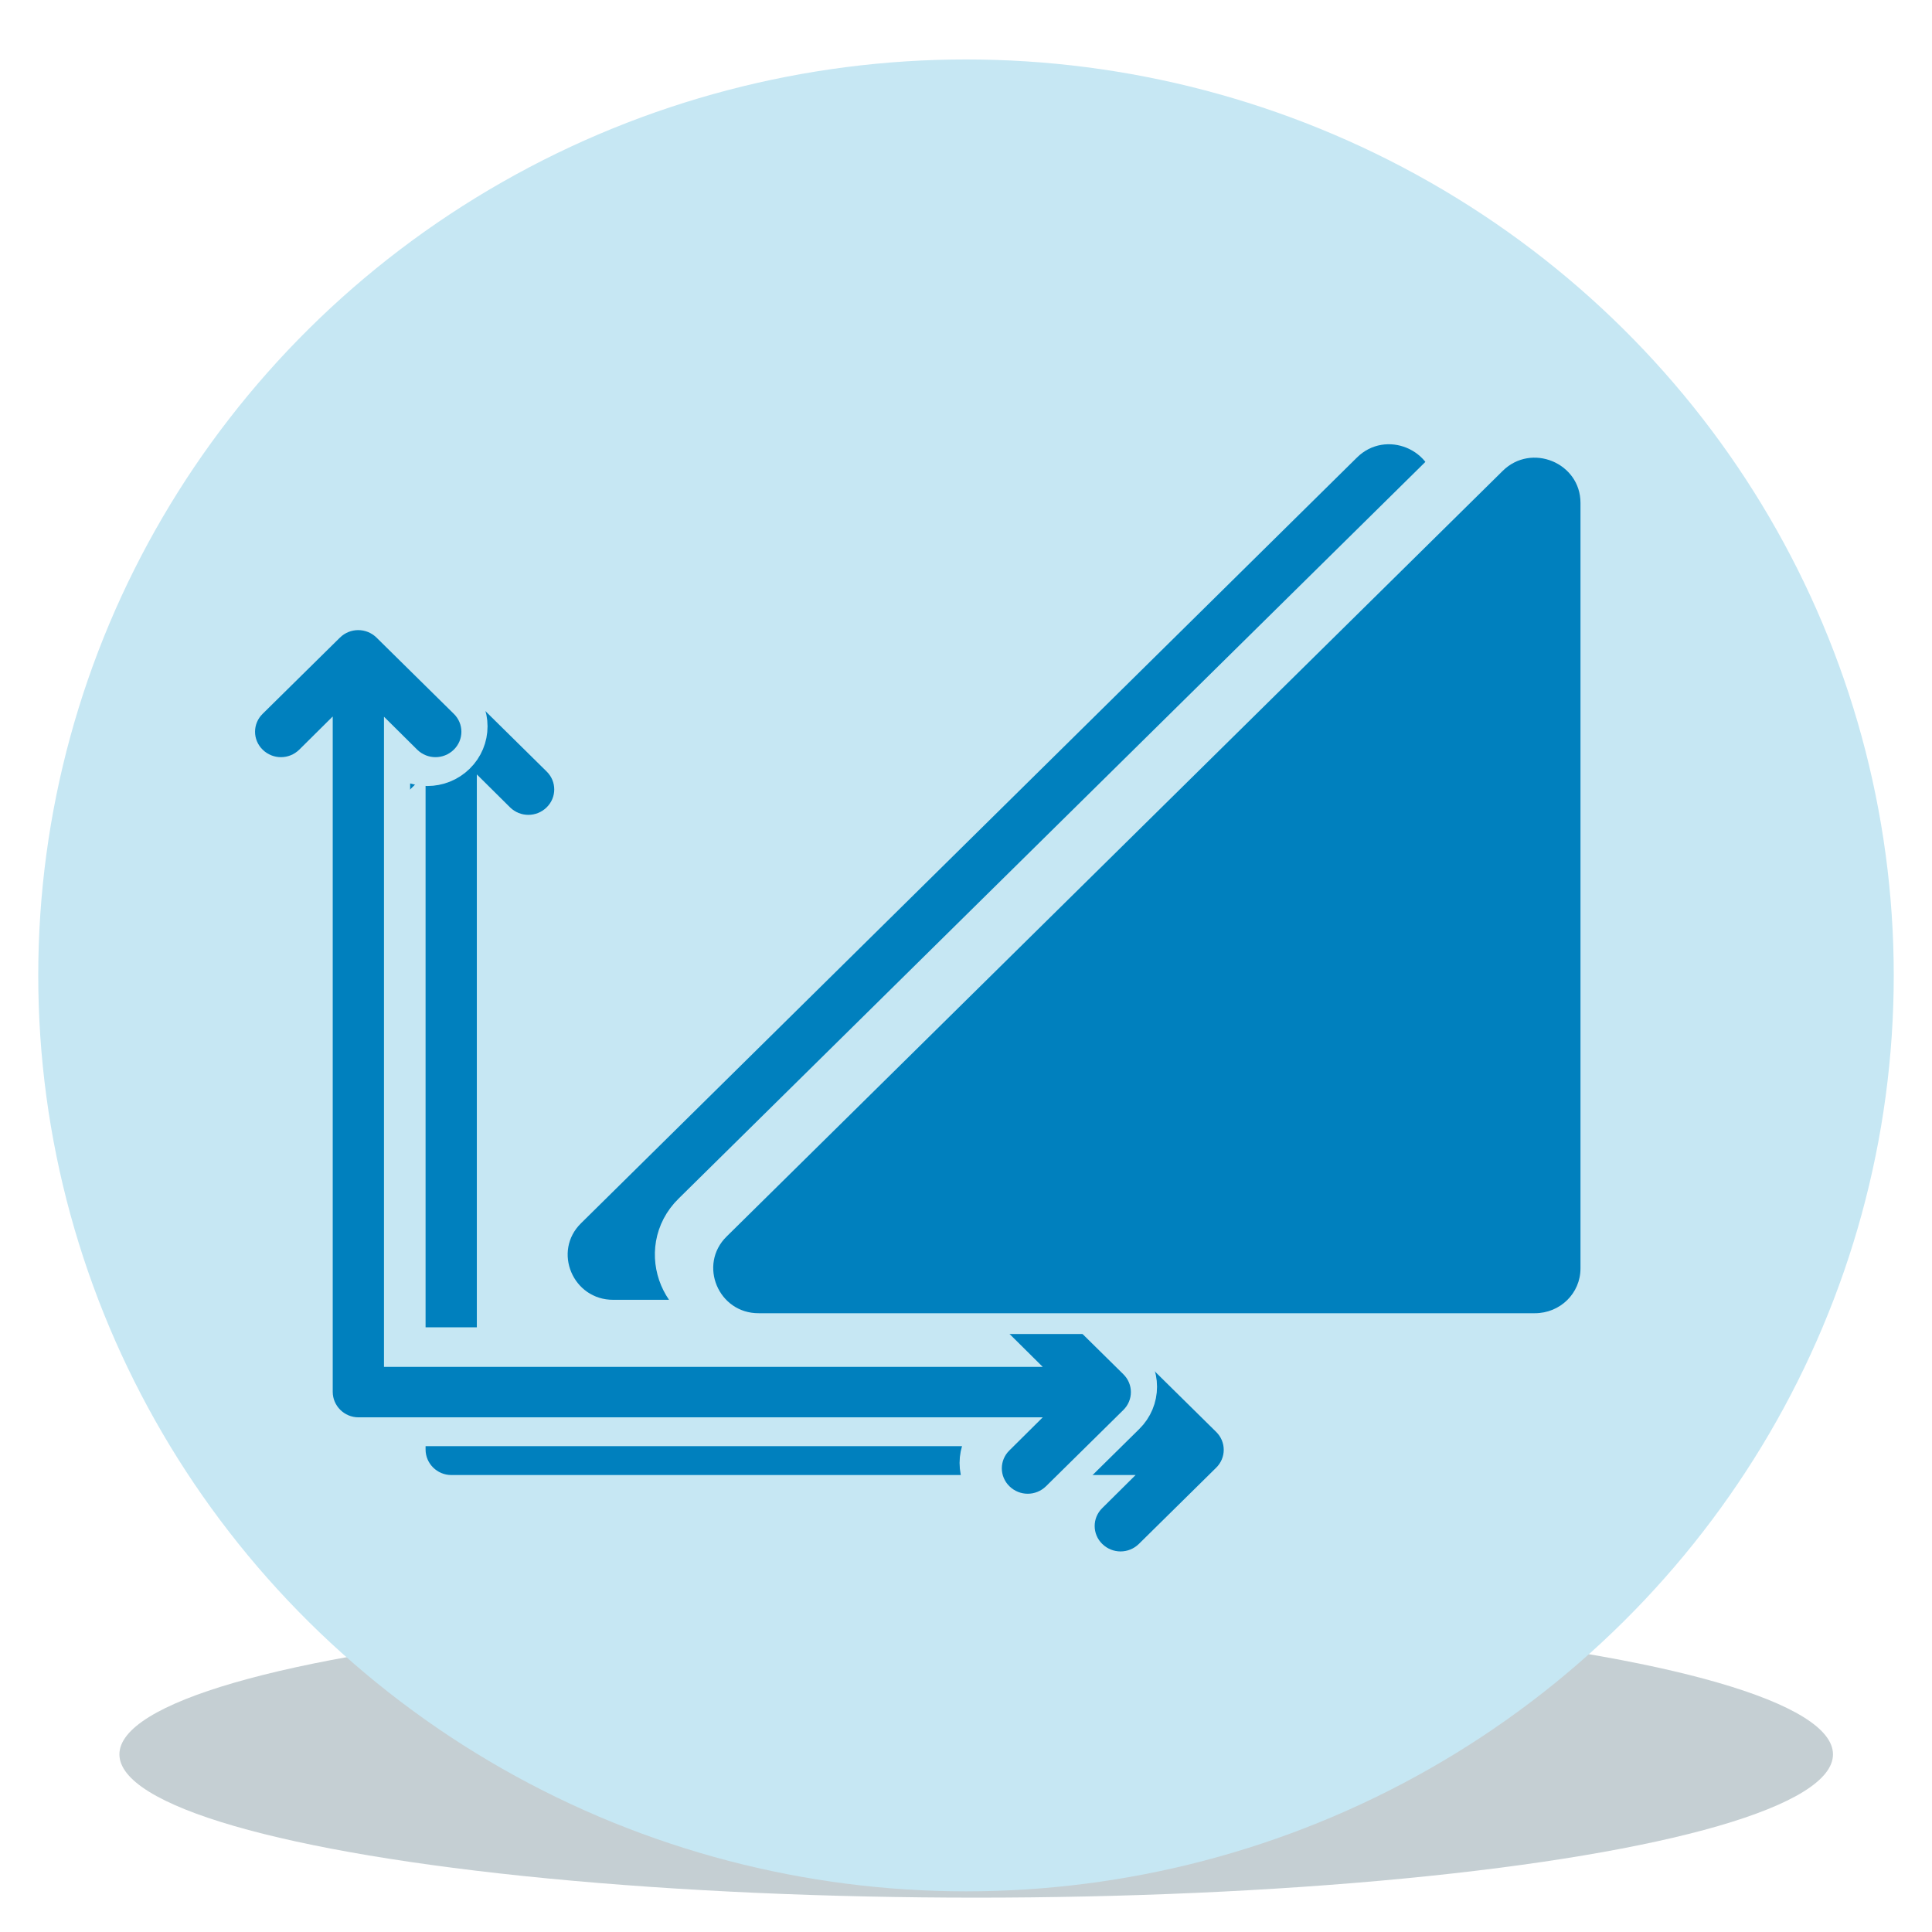 <?xml version="1.0" encoding="utf-8"?>
<!-- Generator: Adobe Illustrator 25.0.1, SVG Export Plug-In . SVG Version: 6.00 Build 0)  -->
<svg version="1.1" id="Layer_1" xmlns="http://www.w3.org/2000/svg" xmlns:xlink="http://www.w3.org/1999/xlink" x="0px" y="0px"
	 viewBox="0 0 720 720" style="enable-background:new 0 0 720 720;" xml:space="preserve">
<style type="text/css">
	.st0{fill:#C5CFD3;}
	.st1{display:none;}
	.st2{display:inline;fill:#C6E7F3;}
	.st3{display:inline;fill:none;stroke:#C6E7F3;stroke-width:25.895;stroke-miterlimit:10;}
	.st4{display:inline;}
	.st5{clip-path:url(#SVGID_2_);fill:#0080BE;}
	.st6{clip-path:url(#SVGID_4_);fill:#0081BF;}
	.st7{clip-path:url(#SVGID_6_);fill:#0080BE;}
	.st8{clip-path:url(#SVGID_8_);fill:#0080BE;}
	.st9{clip-path:url(#SVGID_10_);fill:#0080BE;}
	.st10{clip-path:url(#SVGID_12_);fill:#0080BE;}
	.st11{clip-path:url(#SVGID_14_);fill:#0080BE;}
	.st12{clip-path:url(#SVGID_16_);fill:#0080BE;}
	.st13{clip-path:url(#SVGID_18_);fill:#0080BE;}
	.st14{clip-path:url(#SVGID_20_);fill:#0080BE;}
	.st15{clip-path:url(#SVGID_22_);fill:#0081BF;}
	.st16{clip-path:url(#SVGID_24_);fill:none;stroke:#0081BF;stroke-width:51.79;stroke-miterlimit:10;}
	.st17{clip-path:url(#SVGID_26_);fill:#0081BF;}
	.st18{clip-path:url(#SVGID_28_);fill:none;stroke:#C6E7F3;stroke-width:9.162;stroke-miterlimit:10;}
	.st19{clip-path:url(#SVGID_30_);fill:#C5E6F3;}
	.st20{clip-path:url(#SVGID_32_);fill:#0080BE;}
	.st21{clip-path:url(#SVGID_34_);fill:#0080BE;}
	.st22{clip-path:url(#SVGID_36_);fill:#C5E6F3;}
	.st23{clip-path:url(#SVGID_38_);fill:#C5E6F3;}
	.st24{display:inline;fill:#C6E7F3;stroke:#C6E7F3;stroke-width:25.794;stroke-miterlimit:10;}
	.st25{display:inline;fill:#0080BE;}
	.st26{display:inline;fill:#C6E7F3;stroke:#C6E7F3;stroke-width:25.73;stroke-miterlimit:10;}
	.st27{clip-path:url(#SVGID_40_);fill:#C6E7F3;}
	.st28{clip-path:url(#SVGID_42_);fill:#0081BF;}
	.st29{fill:#C6E7F3;stroke:#C6E7F3;stroke-width:25.928;stroke-miterlimit:10;}
	.st30{fill:#0080BE;}
	.st31{display:inline;fill:#0081BF;}
	.st32{fill:#C6E7F3;stroke:#C6E7F3;stroke-width:25.489;stroke-miterlimit:10;}
</style>
<ellipse class="st0" cx="363.8" cy="653.8" rx="319.3" ry="53.4"/>
<g class="st1">
	<ellipse class="st2" cx="360.4" cy="360.1" rx="339" ry="333.1"/>
	<ellipse class="st3" cx="360.4" cy="360.1" rx="339" ry="333.1"/>
	<g class="st4">
		<g>
			<defs>
				<ellipse id="SVGID_1_" cx="359.6" cy="370.7" rx="339" ry="333.1"/>
			</defs>
			<clipPath id="SVGID_2_">
				<use xlink:href="#SVGID_1_"  style="overflow:visible;"/>
			</clipPath>
			<path class="st5" d="M555.4,245.4H212.6c-4.7,0-8.9,4.1-8.9,8.7v190.5c0,4.6,4.2,8.7,8.9,8.7s8.9-4.1,8.9-8.7V262.9h325V461
				H312.9c-4.7,0-8.9,4.1-8.9,8.7s4.2,8.7,8.9,8.7h242.4c4.7,0,8.9-4.1,8.9-8.7V254.1C564.2,249.5,560.6,245.4,555.4,245.4z"/>
		</g>
		<g>
			<defs>
				<ellipse id="SVGID_3_" cx="359.6" cy="370.7" rx="339" ry="333.1"/>
			</defs>
			<clipPath id="SVGID_4_">
				<use xlink:href="#SVGID_3_"  style="overflow:visible;"/>
			</clipPath>
			<ellipse class="st6" cx="131.6" cy="394.8" rx="47.5" ry="46.7"/>
		</g>
		<g>
			<defs>
				<ellipse id="SVGID_5_" cx="359.6" cy="370.7" rx="339" ry="333.1"/>
			</defs>
			<clipPath id="SVGID_6_">
				<use xlink:href="#SVGID_5_"  style="overflow:visible;"/>
			</clipPath>
			<path class="st7" d="M485.9,495.9c23.4,0,42.3,18.6,42.3,41.6s-18.9,41.6-42.3,41.6s-42.3-18.6-42.3-41.6
				S462.5,495.9,485.9,495.9z"/>
		</g>
		<g>
			<defs>
				<ellipse id="SVGID_7_" cx="359.6" cy="370.7" rx="339" ry="333.1"/>
			</defs>
			<clipPath id="SVGID_8_">
				<use xlink:href="#SVGID_7_"  style="overflow:visible;"/>
			</clipPath>
			<ellipse class="st8" cx="328.1" cy="537.5" rx="42.3" ry="41.6"/>
		</g>
		<g>
			<defs>
				<ellipse id="SVGID_9_" cx="359.6" cy="370.7" rx="339" ry="333.1"/>
			</defs>
			<clipPath id="SVGID_10_">
				<use xlink:href="#SVGID_9_"  style="overflow:visible;"/>
			</clipPath>
			<path class="st9" d="M296.7,440l61.1-77.5c2.1-2.6,1.6-6.2-1-8.2c-2.6-2.1-6.3-1.5-8.4,1l-60.6,78c-5.7-2.1-12.5-1-17.2,3.1
				l-40.8,34.4l-83.1-16.4c-1,0-2.6-0.5-3.7-0.5c-3.7-0.5-7.3-1-11.5-1h-1c-27.2,0-49.6,18.5-49.6,41.6v131.9h99.8V496.9l49.6,9.8
				c1,0,2.1,0.5,3.7,0.5c4.2,0,8.4-1.5,11.5-4.1l47-40C300.4,456.9,302,447.1,296.7,440z"/>
		</g>
		<g>
			<defs>
				<ellipse id="SVGID_11_" cx="359.6" cy="370.7" rx="339" ry="333.1"/>
			</defs>
			<clipPath id="SVGID_12_">
				<use xlink:href="#SVGID_11_"  style="overflow:visible;"/>
			</clipPath>
			<path class="st10" d="M486.4,587.8h-1c-29.8,0-53.3,16.4-53.3,37v2.1h108.2v-2.1C540.2,604.2,516.2,587.8,486.4,587.8z"/>
		</g>
		<g>
			<defs>
				<ellipse id="SVGID_13_" cx="359.6" cy="370.7" rx="339" ry="333.1"/>
			</defs>
			<clipPath id="SVGID_14_">
				<use xlink:href="#SVGID_13_"  style="overflow:visible;"/>
			</clipPath>
			<path class="st11" d="M328.6,587.8h-1c-29.8,0-53.3,16.4-53.3,37v2.1h108.2v-2.1C381.9,604.2,357.9,587.8,328.6,587.8z"/>
		</g>
		<g>
			<defs>
				<ellipse id="SVGID_15_" cx="359.6" cy="370.7" rx="339" ry="333.1"/>
			</defs>
			<clipPath id="SVGID_16_">
				<use xlink:href="#SVGID_15_"  style="overflow:visible;"/>
			</clipPath>
			<path class="st12" d="M503.6,291.1H289.4c-4.7,0-8.9,4.1-8.9,8.7s4.2,8.7,8.9,8.7h214.2c4.7,0,8.9-4.1,8.9-8.7
				S508.9,291.1,503.6,291.1z"/>
		</g>
		<g>
			<defs>
				<ellipse id="SVGID_17_" cx="359.6" cy="370.7" rx="339" ry="333.1"/>
			</defs>
			<clipPath id="SVGID_18_">
				<use xlink:href="#SVGID_17_"  style="overflow:visible;"/>
			</clipPath>
			<path class="st13" d="M503.6,353.2H395c-4.7,0-8.9,4.1-8.9,8.7s4.2,8.7,8.9,8.7h109.2c4.7,0,8.9-4.1,8.9-8.7
				C512.5,356.8,508.9,353.2,503.6,353.2z"/>
		</g>
		<g>
			<defs>
				<ellipse id="SVGID_19_" cx="359.6" cy="370.7" rx="339" ry="333.1"/>
			</defs>
			<clipPath id="SVGID_20_">
				<use xlink:href="#SVGID_19_"  style="overflow:visible;"/>
			</clipPath>
			<path class="st14" d="M503.6,418.9H369.4c-4.7,0-8.9,4.1-8.9,8.7s4.2,8.7,8.9,8.7h134.8c4.7,0,8.9-4.1,8.9-8.7
				C512.5,422.5,508.9,418.9,503.6,418.9z"/>
		</g>
		<g>
			<defs>
				<ellipse id="SVGID_21_" cx="359.6" cy="370.7" rx="339" ry="333.1"/>
			</defs>
			<clipPath id="SVGID_22_">
				<use xlink:href="#SVGID_21_"  style="overflow:visible;"/>
			</clipPath>
			<path class="st15" d="M112.5,11.2v-77.5h866.9V624l-220.6-93.9l-66.7,24.4L654,489.8l-74.6-23.2l-41.3,23.2l-66.7-145.3
				l-15.9,18.3l-47.6-64.7l-41.3,6.1l-41.3-75.7c0,0-31.8,19.5-34.9,23.2S204.6,126,204.6,126s-88.9-65.6-90.5-62"/>
		</g>
		<g>
			<defs>
				<ellipse id="SVGID_23_" cx="359.6" cy="370.7" rx="339" ry="333.1"/>
			</defs>
			<clipPath id="SVGID_24_">
				<use xlink:href="#SVGID_23_"  style="overflow:visible;"/>
			</clipPath>
			<path class="st16" d="M112.5,11.2v-77.5h866.9V624l-220.6-93.9l-66.7,24.4L654,489.8l-74.6-23.2l-41.3,23.2l-66.7-145.3
				l-15.9,18.3l-47.6-64.7l-41.3,6.1l-41.3-75.7c0,0-31.8,19.5-34.9,23.2S204.6,126,204.6,126s-88.9-65.6-90.5-62"/>
		</g>
		<g>
			<defs>
				<ellipse id="SVGID_25_" cx="359.6" cy="370.7" rx="339" ry="333.1"/>
			</defs>
			<clipPath id="SVGID_26_">
				<use xlink:href="#SVGID_25_"  style="overflow:visible;"/>
			</clipPath>
			<path class="st17" d="M981.3,626.3l-220.6-93.9L694,556.8l-38.1-64.7l-74.6-23.2L540,492.1l-66.7-145.3l-15.9,18.3l-47.6-64.7
				l-41.3,6.1l-41.3-75.7L292.3,254l-85.7-125.7c0,0-88.9-75.9-90.5-72.2"/>
		</g>
		<g>
			<defs>
				<ellipse id="SVGID_27_" cx="359.6" cy="370.7" rx="339" ry="333.1"/>
			</defs>
			<clipPath id="SVGID_28_">
				<use xlink:href="#SVGID_27_"  style="overflow:visible;"/>
			</clipPath>
			<path class="st18" d="M981.3,626.3l-220.6-93.9L694,556.8l-38.1-64.7l-74.6-23.2L540,492.1l-66.7-145.3l-15.9,18.3l-47.6-64.7
				l-41.3,6.1l-41.3-75.7L292.3,254l-85.7-125.7c0,0-88.9-75.9-90.5-72.2"/>
		</g>
		<g>
			<defs>
				<ellipse id="SVGID_29_" cx="359.6" cy="370.7" rx="339" ry="333.1"/>
			</defs>
			<clipPath id="SVGID_30_">
				<use xlink:href="#SVGID_29_"  style="overflow:visible;"/>
			</clipPath>
			<path class="st19" d="M551,196.9c-17.3-1.8-29.9-2.8-37.8-2.8c-7.9,0-12.5,0.2-13.7,0.6c-1.3,0.4-1.9,1.3-1.9,2.6
				s0.7,2.3,2.3,3.1c1.5,0.7,5.7,1.8,12.5,3.3c6.8,1.5,12.4,2.9,16.8,4.2c4.4,1.3,8.6,2.9,12.6,4.9s7,4.3,8.8,7
				c3.8,5.5,5.6,13.6,5.6,24.2c0,14.4-3.7,24.8-11.2,31.2c-7.5,6.4-18.7,9.9-33.8,10.4v13.5h-11.7v-13.5
				c-14.5-0.7-27.3-2.5-38.4-5.2l-5.8-1.3l1.7-32c18.8,2.7,34.2,4.1,46.3,4.1c3.6,0,6.1-0.3,7.5-1s2.1-1.7,2.1-3.1
				c0-1.4-0.7-2.3-2.2-2.8c-1.4-0.5-5.4-1.2-11.9-2.2c-17.2-2.7-28.9-6.9-35.1-12.6c-6.2-5.7-9.3-14.8-9.3-27.5
				c0-15.6,3.7-26.5,11.1-32.7s18.7-9.4,34-9.6v-15.2h11.7v15.2c11.2,0.5,22.8,1.7,34.8,3.5l6,0.9L551,196.9z"/>
		</g>
		<g>
			<defs>
				<ellipse id="SVGID_31_" cx="359.6" cy="370.7" rx="339" ry="333.1"/>
			</defs>
			<clipPath id="SVGID_32_">
				<use xlink:href="#SVGID_31_"  style="overflow:visible;"/>
			</clipPath>
			<rect x="274.3" y="624.8" class="st20" width="108.2" height="94.5"/>
		</g>
		<g>
			<defs>
				<ellipse id="SVGID_33_" cx="359.6" cy="370.7" rx="339" ry="333.1"/>
			</defs>
			<clipPath id="SVGID_34_">
				<use xlink:href="#SVGID_33_"  style="overflow:visible;"/>
			</clipPath>
			<rect x="432.1" y="624.8" class="st21" width="108.2" height="94.5"/>
		</g>
		<g>
			<defs>
				<ellipse id="SVGID_35_" cx="359.6" cy="370.7" rx="339" ry="333.1"/>
			</defs>
			<clipPath id="SVGID_36_">
				<use xlink:href="#SVGID_35_"  style="overflow:visible;"/>
			</clipPath>
			<path class="st22" d="M412.3,128.5c-11.5-1.2-19.9-1.8-25.2-1.8c-5.3,0-8.3,0.1-9.2,0.4c-0.8,0.3-1.3,0.9-1.3,1.7
				c0,0.9,0.5,1.5,1.5,2s3.8,1.2,8.3,2.2c4.6,1,8.3,1.9,11.2,2.8c2.9,0.9,5.7,2,8.4,3.3c2.7,1.3,4.6,2.9,5.9,4.7
				c2.5,3.7,3.8,9.1,3.8,16.1c0,9.6-2.5,16.6-7.5,20.8c-5,4.3-12.5,6.6-22.5,6.9v9h-7.8v-9c-9.7-0.5-18.2-1.6-25.6-3.4l-3.9-0.9
				l1.1-21.3c12.5,1.8,22.8,2.7,30.8,2.7c2.4,0,4.1-0.2,5-0.7c0.9-0.4,1.4-1.1,1.4-2s-0.5-1.5-1.4-1.8c-1-0.3-3.6-0.8-8-1.5
				c-11.5-1.8-19.2-4.6-23.4-8.4c-4.1-3.8-6.2-9.9-6.2-18.4c0-10.4,2.5-17.7,7.4-21.8c4.9-4.1,12.5-6.2,22.7-6.4V93.6h7.8v10.1
				c7.4,0.3,15.2,1.1,23.2,2.3l4,0.6L412.3,128.5z"/>
		</g>
		<g>
			<defs>
				<ellipse id="SVGID_37_" cx="359.6" cy="370.7" rx="339" ry="333.1"/>
			</defs>
			<clipPath id="SVGID_38_">
				<use xlink:href="#SVGID_37_"  style="overflow:visible;"/>
			</clipPath>
			<path class="st23" d="M604.4,367.3c-7.3-0.8-12.6-1.2-16-1.2c-3.3,0-5.3,0.1-5.8,0.3c-0.5,0.2-0.8,0.5-0.8,1.1c0,0.5,0.3,1,1,1.3
				c0.6,0.3,2.4,0.8,5.3,1.4c2.9,0.6,5.3,1.2,7.1,1.8c1.8,0.5,3.6,1.2,5.3,2.1c1.7,0.8,2.9,1.8,3.7,3c1.6,2.3,2.4,5.7,2.4,10.2
				c0,6.1-1.6,10.5-4.7,13.2c-3.1,2.7-7.9,4.2-14.3,4.4v5.7h-4.9v-5.7c-6.1-0.3-11.5-1-16.2-2.2l-2.5-0.5l0.7-13.5
				c7.9,1.1,14.5,1.7,19.5,1.7c1.5,0,2.6-0.1,3.2-0.4s0.9-0.7,0.9-1.3c0-0.6-0.3-1-0.9-1.2c-0.6-0.2-2.3-0.5-5-0.9
				c-7.3-1.1-12.2-2.9-14.8-5.3s-3.9-6.3-3.9-11.6c0-6.6,1.6-11.2,4.7-13.8c3.1-2.6,7.9-4,14.4-4.1v-6.4h4.9v6.4
				c4.7,0.2,9.6,0.7,14.7,1.5l2.5,0.4L604.4,367.3z"/>
		</g>
	</g>
	<ellipse class="st3" cx="360.4" cy="358.1" rx="339" ry="333.1"/>
</g>
<g class="st1">
	<ellipse class="st24" cx="356.5" cy="360" rx="336.5" ry="333"/>
	<path class="st25" d="M556.1,463.6l39.1-38.7c4-4,4-10.4,0-14.4c-1.2-1.2-2.7-2.1-4.4-2.6l-32.4-9.4
		c35.3-122.2-36.1-249.6-159.6-284.6c-19.6-5.6-39.9-8.5-60.3-8.9c-1.2-0.1-2.4-0.1-3.6-0.1c-0.1,0-0.3,0-0.4,0
		c-1.2,0-2.4,0-3.1,0.1c-128.4,1.9-231,106.3-229.2,233.4c1.8,124.4,103.1,224.9,228.9,226.9c1.2,0.1,2.5,0.1,3.8,0.1s2.5,0,3.4-0.1
		c32.4-0.3,64.4-7.5,93.9-21l4.7,16c1.6,5.4,7.3,8.5,12.7,6.9c1.7-0.5,3.2-1.4,4.4-2.6l39.1-38.7l56.7,56c4.2,4,10.8,4,15,0
		l47.9-47.4c4-4.2,4-10.7,0-14.9L556.1,463.6z M468.3,372.4c0.8-8.8,1.4-17.9,1.6-27h76.7c-0.8,16.1-3.4,32-7.9,47.4L468.3,372.4z
		 M378.3,362.6l19.4,65.4c-17.1-1.2-34.7-1.9-52.6-2.1v-80.6h104.1c-0.2,7.2-0.6,14.2-1.2,21.2L391,350c-5.4-1.6-11.2,1.5-12.7,6.9
		C377.7,358.7,377.7,360.7,378.3,362.6L378.3,362.6z M345.1,244.5c30.5-0.3,61-2.2,91.3-5.9c7.9,28.2,12.2,57.2,12.9,86.4H345.1
		V244.5z M345.1,224.2v-98c34.1,5.8,65.6,40.2,84.9,92.8C401.8,222.2,373.5,223.9,345.1,224.2L345.1,224.2z M324.5,126.2v98
		c-28.4-0.3-56.7-2-84.9-5.2C259,166.5,290.5,132.1,324.5,126.2z M324.5,244.5V325H220.3c0.7-29.2,5-58.2,12.9-86.4
		C263.5,242.3,294,244.2,324.5,244.5z M324.5,345.4v80.5c-30.5,0.3-61,2.2-91.3,5.8c-7.9-28.1-12.3-57.2-13-86.4L324.5,345.4z
		 M324.5,446.2v97.9c-34-5.8-65.5-40.2-84.9-92.7C267.8,448.2,296.2,446.5,324.5,446.2z M345.1,544.1v-97.9
		c20,0.2,39.7,1.1,58.8,2.6l10.7,36.2C395.4,519.1,371.1,539.8,345.1,544.1z M546.5,325h-76.6c-0.7-30.2-5-60.1-12.9-89.3
		c19.3-2.8,38.3-7.1,57-12.7C533.5,253.7,544.8,288.8,546.5,325z M501.5,205.5c-16.7,4.6-33.6,8.2-50.7,10.7
		c-9.4-29.4-25.3-56.4-46.4-79.1C442.7,150.3,476.4,174,501.5,205.5z M265.2,137.1c-21.1,22.7-36.9,49.7-46.4,79.1
		c-17.1-2.5-34.1-6-50.8-10.7C193.2,174,226.9,150.3,265.2,137.1L265.2,137.1z M155.7,223.1c18.6,5.6,37.7,9.9,57,12.7
		c-7.9,29.1-12.3,59.1-12.9,89.3h-76.6C124.8,288.8,136,253.7,155.7,223.1z M123.1,345.4h76.6c0.7,30.2,5,60.1,12.9,89.2
		c-19.3,2.9-38.3,7.1-57,12.7C136,416.7,124.8,381.6,123.1,345.4z M168.1,464.9c16.7-4.6,33.6-8.2,50.8-10.6
		c9.4,29.4,25.3,56.4,46.4,79.1C226.9,520.1,193.2,496.4,168.1,464.9z M404,533.5c6.7-6.9,12.9-14.3,18.3-22.2l3.9,13.2
		C419,527.9,411.6,531,404,533.5z M557.2,560.6l-56.9-56.3c-4-4-10.5-4-14.5,0l-34.1,33.8l-48.4-163.4l165.2,47.9l-34.1,33.8
		c-4,4-4,10.4,0,14.4l56.9,56.3L557.2,560.6z"/>
</g>
<g class="st1">
	<polygon class="st25" points="458.3,506.2 418.8,545.8 368.5,374.1 540.1,424.4 500.6,464 554.6,518.1 512.4,560.2 	"/>
	<path class="st2" d="M382.7,388.3l139.2,40.8l-28.8,28.8c-3.4,3.4-3.4,8.9,0,12.2l47.9,48l-28.6,28.6l-48-47.9
		c-1.7-1.7-3.9-2.5-6.1-2.5s-4.4,0.8-6.1,2.5l-28.8,28.8L382.7,388.3 M354.3,360l9.9,33.8L405,532.9l9.1,31.1l22.9-22.9l21.3-21.3
		l40.5,40.4l13.6,13.6l13.6-13.6l28.6-28.6l13.6-13.6l-13.6-13.6L514.2,464l21.3-21.3l22.9-22.9l-31.1-9.1l-139.2-40.8L354.3,360
		L354.3,360z"/>
</g>
<g class="st1">
	<ellipse class="st26" cx="360" cy="354.9" rx="340" ry="327.9"/>
	<g class="st4">
		<g>
			<defs>
				<ellipse id="SVGID_39_" cx="360" cy="365.1" rx="340" ry="327.9"/>
			</defs>
			<clipPath id="SVGID_40_">
				<use xlink:href="#SVGID_39_"  style="overflow:visible;"/>
			</clipPath>
			<path class="st27" d="M490.5,712.3v-97.2l73.6-70.9V393.9l-31.5-30.4v-87c0-27.9-23.6-50.7-52.5-50.7c-17.2,0-32.4,8.2-42,20.6
				c-9.6-12.4-24.8-20.6-42-20.6s-32.4,8.2-42,20.6c-9.6-12.4-24.8-20.6-42-20.6s-32.4,8.2-42,20.6c-9.6-12.4-24.8-20.6-42-20.6
				c-29,0-52.5,22.7-52.5,50.7v91.2v30.4v176.5l42,40.5v97.2H490.5z"/>
		</g>
		<g>
			<defs>
				<ellipse id="SVGID_41_" cx="360" cy="365.1" rx="340" ry="327.9"/>
			</defs>
			<clipPath id="SVGID_42_">
				<use xlink:href="#SVGID_41_"  style="overflow:visible;"/>
			</clipPath>
			<path class="st28" d="M493.5,714.2V617l73.6-70.9V395.8l-31.5-30.4v-87c0-27.9-23.6-50.7-52.5-50.7c-17.2,0-32.4,8.2-42,20.6
				c-9.6-12.4-24.8-20.6-42-20.6s-32.4,8.2-42,20.6c-9.6-12.4-24.8-20.6-42-20.6s-32.4,8.2-42,20.6c-9.6-12.4-24.8-20.6-42-20.6
				c-29,0-52.5,22.7-52.5,50.7v91.2V400v176.5l42,40.5v97.2H493.5z M483,247.9c17.4,0,31.5,13.6,31.5,30.4v81.1h-63v-81.1
				C451.5,261.6,465.6,247.9,483,247.9z M398.9,247.9c17.4,0,31.5,13.6,31.5,30.4v81.1h-63v-81.1
				C367.4,261.6,381.5,247.9,398.9,247.9z M314.9,247.9c17.4,0,31.5,13.6,31.5,30.4v81.1h-21v10.1c0,17.4,5,34.1,14.6,48.7
				c-0.9,1.1-1.8,2.2-2.8,3.2c-6.1,5.8-14,8.9-22.4,8.9c-17.4,0-31.5-13.6-31.5-30.4V278.3C283.3,261.6,297.5,247.9,314.9,247.9z
				 M199.3,278.3c0-16.8,14.1-30.4,31.5-30.4s31.5,13.6,31.5,30.4V400c0,16.8-14.1,30.4-31.5,30.4s-31.5-13.6-31.5-30.4v-30.4
				L199.3,278.3L199.3,278.3z M199.3,568.1V440.2c8.8,6.4,19.6,10.4,31.5,10.4c17.2,0,32.4-8.2,42-20.6c9.6,12.4,24.8,20.6,42,20.6
				c13.9,0,27.1-5.3,37.3-14.9c0.5-0.5,0.8-1,1.3-1.5c15.5,14.8,35.9,24.1,57.7,26.1c-14,12.9-22.8,31.1-22.8,51.2h21
				c0-27.9,23.6-50.7,52.5-50.7h21v-20.3h-63c-23.2,0-45.3-10.7-59-28.7c-7.4-9.6-12.1-20.5-13.8-32.2h83.3h90.2l25.4,24.5v133.5
				l-73.6,70.9v85.3h-231v-85.3L199.3,568.1z"/>
		</g>
	</g>
</g>
<g class="st1">
	<g class="st4">
		<ellipse class="st29" cx="360" cy="360" rx="340" ry="333"/>
	</g>
	<g transform="translate(0,-952.362)" class="st4">
		<path class="st30" d="M307.4,1189.1c-1.7,0.8-3.2,1.9-4.3,3.3c-14.4,17.5-21.8,42.4-27.2,68.8c-5.1,25-8,51.1-10.9,73.6l-94,115.5
			c-3.7,4.6-3.1,12,1.3,15.9l95.3,84.9l-99.2-0.3v23.4l360.2,0.3v-23.4H360.7l134.9-150.5c3.9-4.4,3.7-11.8-0.6-15.9l-36.2-35.3
			c6.5-5.7,12.6-11.4,18-17.4c15.7-17.5,25.6-38.7,27.2-66.5l78.2-37.1c3.9-2,6.4-6.2,6.4-10.4v-100.7c-0.1-5.8-5.2-11.1-11.1-11.5
			C474.5,1094,384.5,1152.6,307.4,1189.1L307.4,1189.1z M564.6,1129.2v82l-77.7,36.9c-3.8,2-6.3,6.1-6.4,10.3
			c0,26.9-7.3,42.1-21.8,58.2c-22.4,22.6-45.7,40-64.7,56.6c-8.9,8.2-22.7,19.3-29.6,12.6c-2.8-5,4.6-12.8,7.9-17
			c8.9-11.4,24-26.2,39.4-44.3c3.8-4.4,3.4-11.7-0.8-15.7l-60-58.6c-4.8-4.6-13.7-4-17.8,1.1l-38.5,47.2c1.6-11.1,2.7-21.9,4.9-32.6
			c4.9-24,12.3-44.9,21.4-56.9C408.5,1170.2,473.6,1126.6,564.6,1129.2z M343.6,1276.1l42.4,41.4c-11.9,13.3-24.1,25.9-32.8,37
			c-11.5,14-16.9,33.1-7.1,47.1c21,17.2,46.5,5.2,64.5-11.4c10.1-8.9,21.1-17.6,30.2-25.1l29.3,28.6l-141.3,157.6h-25.5l-106.5-95
			C245.9,1396,294.9,1336.4,343.6,1276.1L343.6,1276.1z"/>
	</g>
	<path class="st31" d="M564,177.5v82l-77.7,36.9c-3.8,2-6.3,6.1-6.4,10.3c0,26.9-7.3,42.1-21.8,58.2c-22.4,22.6-45.7,40-64.7,56.6
		c-8.9,8.2-22.7,19.3-29.6,12.6c-2.8-5,4.6-12.8,7.9-17c8.9-11.4,24-26.2,39.4-44.3c3.8-4.4,3.4-11.7-0.8-15.7l-60-58.6
		c-4.8-4.6-13.7-4-17.8,1.1L294,346.8c1.6-11.1,2.7-21.9,4.9-32.6c4.9-24,12.3-44.9,21.4-56.9C407.9,218.5,473,174.9,564,177.5z"/>
</g>
<g>
	<ellipse class="st32" cx="360" cy="363.5" rx="333" ry="328.6"/>
	<g transform="translate(-415, -56)">
		<path class="st30" d="M573.5,344.6l-12.4,12.3c-3.8,3.7-9.8,3.7-13.6,0s-3.8-9.7,0-13.4l28.8-28.4c3.8-3.7,9.8-3.7,13.6,0
			l28.8,28.4c3.8,3.7,3.8,9.7,0,13.4c-3.8,3.7-9.8,3.7-13.6,0l-12.4-12.3v242.3h245.5l-12.4-12.3c-3.8-3.7-3.8-9.7,0-13.4
			s9.8-3.7,13.6,0l28.8,28.4c3.8,3.7,3.8,9.7,0,13.4l-28.8,28.4c-3.8,3.7-9.8,3.7-13.6,0c-3.8-3.7-3.8-9.7,0-13.4l12.4-12.3h-255
			c-5.3,0-9.6-4.3-9.6-9.5V344.6z M631.6,511.8l289.1-285.3c10.7-10.6,29-3,29,11.9v285.3c0,9.3-7.6,16.7-17,16.7H643.6
			C628.5,540.5,620.8,522.3,631.6,511.8z"/>
	</g>
</g>
<path class="st32" d="M120.9,265.1l-12.4,12.3c-3.8,3.7-9.8,3.7-13.6,0c-3.8-3.7-3.8-9.7,0-13.4l28.8-28.4c3.8-3.7,9.8-3.7,13.6,0
	l28.8,28.4c3.8,3.7,3.8,9.7,0,13.4c-3.8,3.7-9.8,3.7-13.6,0l-12.4-12.3v242.3h245.5l-12.4-12.3c-3.8-3.7-3.8-9.7,0-13.4
	c3.8-3.7,9.8-3.7,13.6,0l28.8,28.4c3.8,3.7,3.8,9.7,0,13.4l-28.8,28.4c-3.8,3.7-9.8,3.7-13.6,0c-3.8-3.7-3.8-9.7,0-13.4l12.4-12.3
	h-255c-5.3,0-9.6-4.3-9.6-9.5V265.1z"/>
<path class="st30" d="M123.9,267.1l-12.4,12.3c-3.8,3.7-9.8,3.7-13.6,0c-3.8-3.7-3.8-9.7,0-13.4l28.8-28.4c3.8-3.7,9.8-3.7,13.6,0
	l28.8,28.4c3.8,3.7,3.8,9.7,0,13.4c-3.8,3.7-9.8,3.7-13.6,0l-12.4-12.3v242.3h245.5l-12.4-12.3c-3.8-3.7-3.8-9.7,0-13.4
	c3.8-3.7,9.8-3.7,13.6,0l28.8,28.4c3.8,3.7,3.8,9.7,0,13.4l-28.8,28.4c-3.8,3.7-9.8,3.7-13.6,0c-3.8-3.7-3.8-9.7,0-13.4l12.4-12.3
	h-255c-5.3,0-9.6-4.3-9.6-9.5V267.1z"/>
<path class="st32" d="M261.8,455.8L551,170.5c10.7-10.6,29-3,29,11.9v285.3c0,9.3-7.6,16.7-17,16.7H273.8
	C258.7,484.5,251.1,466.3,261.8,455.8z"/>
<path class="st30" d="M270.8,460.8L560,175.5c10.7-10.6,29-3,29,11.9v285.3c0,9.3-7.6,16.7-17,16.7H282.8
	C267.7,489.5,260.1,471.3,270.8,460.8z"/>
</svg>
